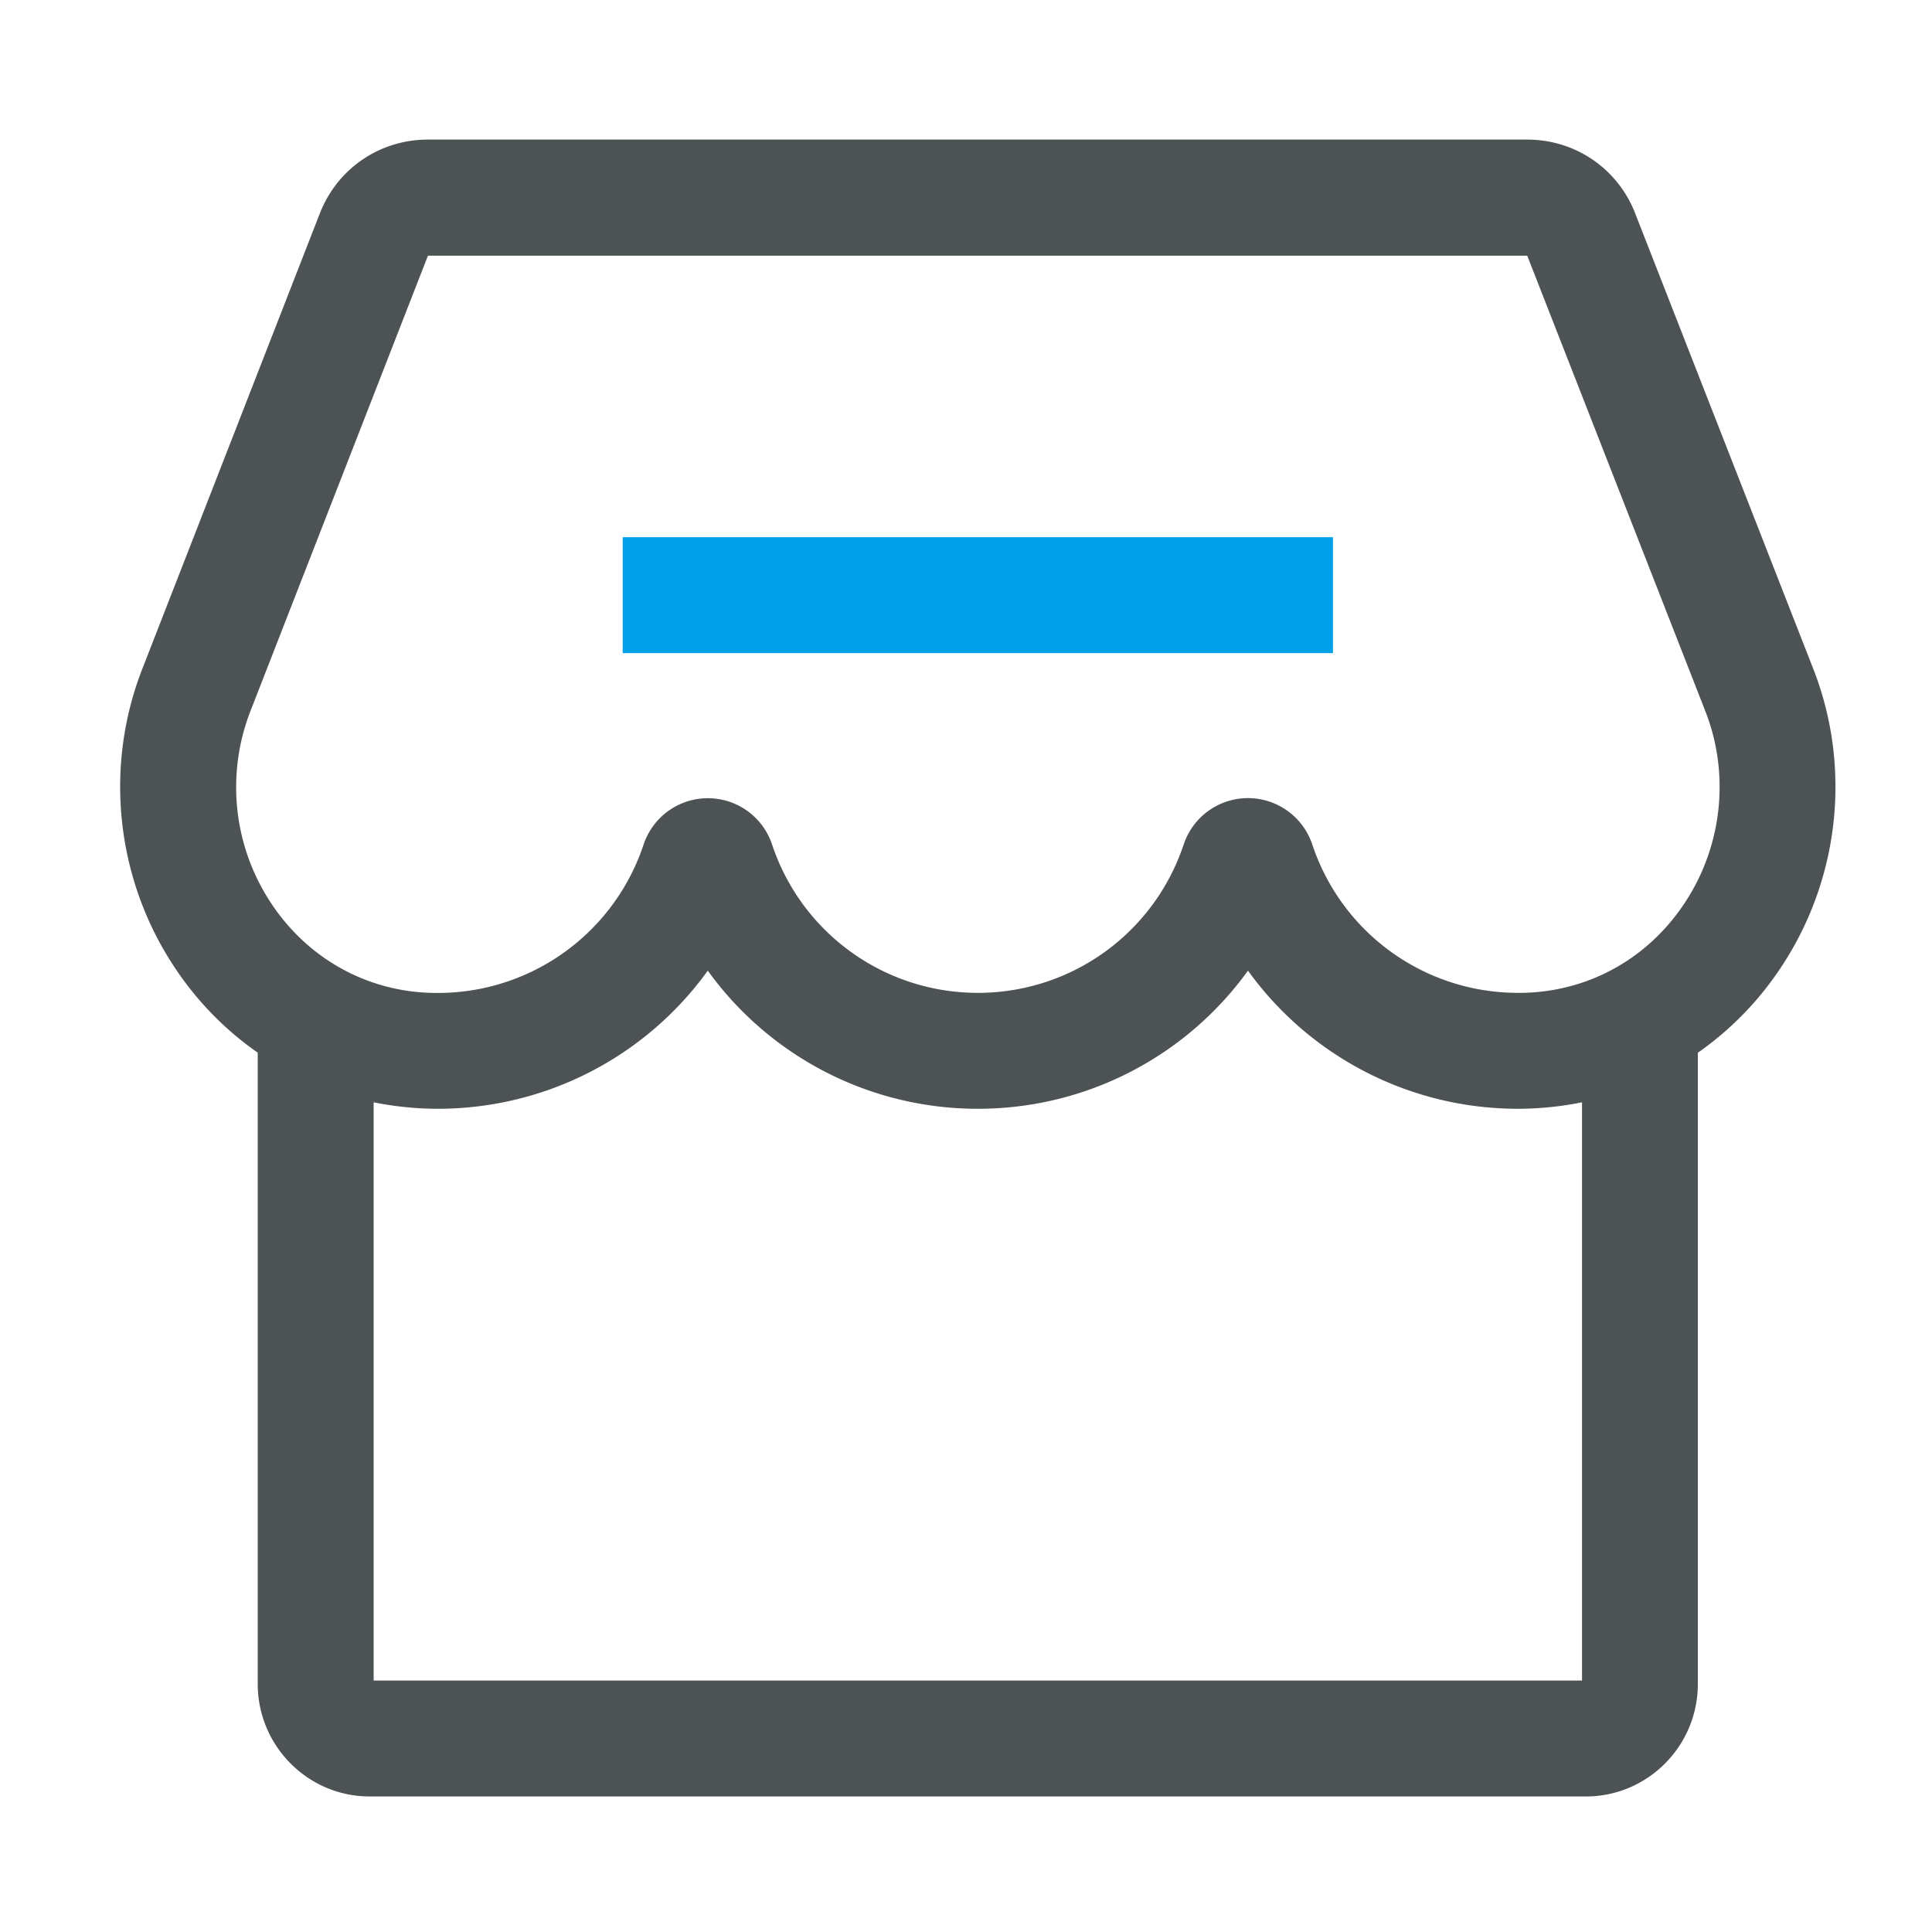 <?xml version="1.0" standalone="no"?><!DOCTYPE svg PUBLIC "-//W3C//DTD SVG 1.1//EN" "http://www.w3.org/Graphics/SVG/1.1/DTD/svg11.dtd"><svg t="1630376823455" class="icon" viewBox="0 0 1024 1024" version="1.1" xmlns="http://www.w3.org/2000/svg" p-id="3155" xmlns:xlink="http://www.w3.org/1999/xlink" width="48" height="48"><defs><style type="text/css"></style></defs><path d="M961.075 354.509l-94.413-241.459c-9.267-23.757-31.744-39.066-57.242-39.066H226.765c-25.498 0-47.974 15.36-57.242 39.117L75.366 354.662c-20.07 51.558-14.029 110.08 16.23 156.621 12.186 18.79 27.494 34.458 45.005 46.643v334.592c0 32.87 26.624 59.648 59.341 59.648h644.608c32.717 0 59.341-26.726 59.341-59.648v-334.541a168.806 168.806 0 0 0 45.005-46.694c30.31-46.592 36.352-105.216 16.179-156.774z m-122.573 536.218H198.042v-306.483a172.406 172.406 0 0 0 33.946 3.43c57.856 0 110.643-28.058 143.155-73.216a176.236 176.236 0 0 0 143.155 73.216c57.856 0 110.592-28.058 143.155-73.216a176.236 176.236 0 0 0 143.155 73.216 172.406 172.406 0 0 0 33.894-3.43v306.483z m54.938-412.928c-18.944 29.184-49.408 46.797-83.558 48.333-1.741 0.102-3.482 0.102-5.274 0.102-49.562 0-93.389-31.59-109.056-78.592a35.948 35.948 0 0 0-34.099-24.627c-15.462 0-29.184 9.882-34.099 24.627-15.667 47.002-59.494 78.592-109.056 78.592s-93.389-31.59-109.056-78.541a35.866 35.866 0 0 0-34.048-24.627c-15.462 0-29.184 9.882-34.099 24.627a114.811 114.811 0 0 1-109.056 78.592c-1.792 0-3.584-0.051-5.325-0.102-34.15-1.536-64.614-19.149-83.558-48.282a111.252 111.252 0 0 1-10.496-100.813L226.816 135.526h582.656l94.413 241.459c12.954 33.075 9.062 70.81-10.445 100.813z" fill="#4D5254" p-id="3156"></path><path d="M330.035 284.723h376.474v61.44H330.035z" fill="#00A0E9" p-id="3157"></path></svg>